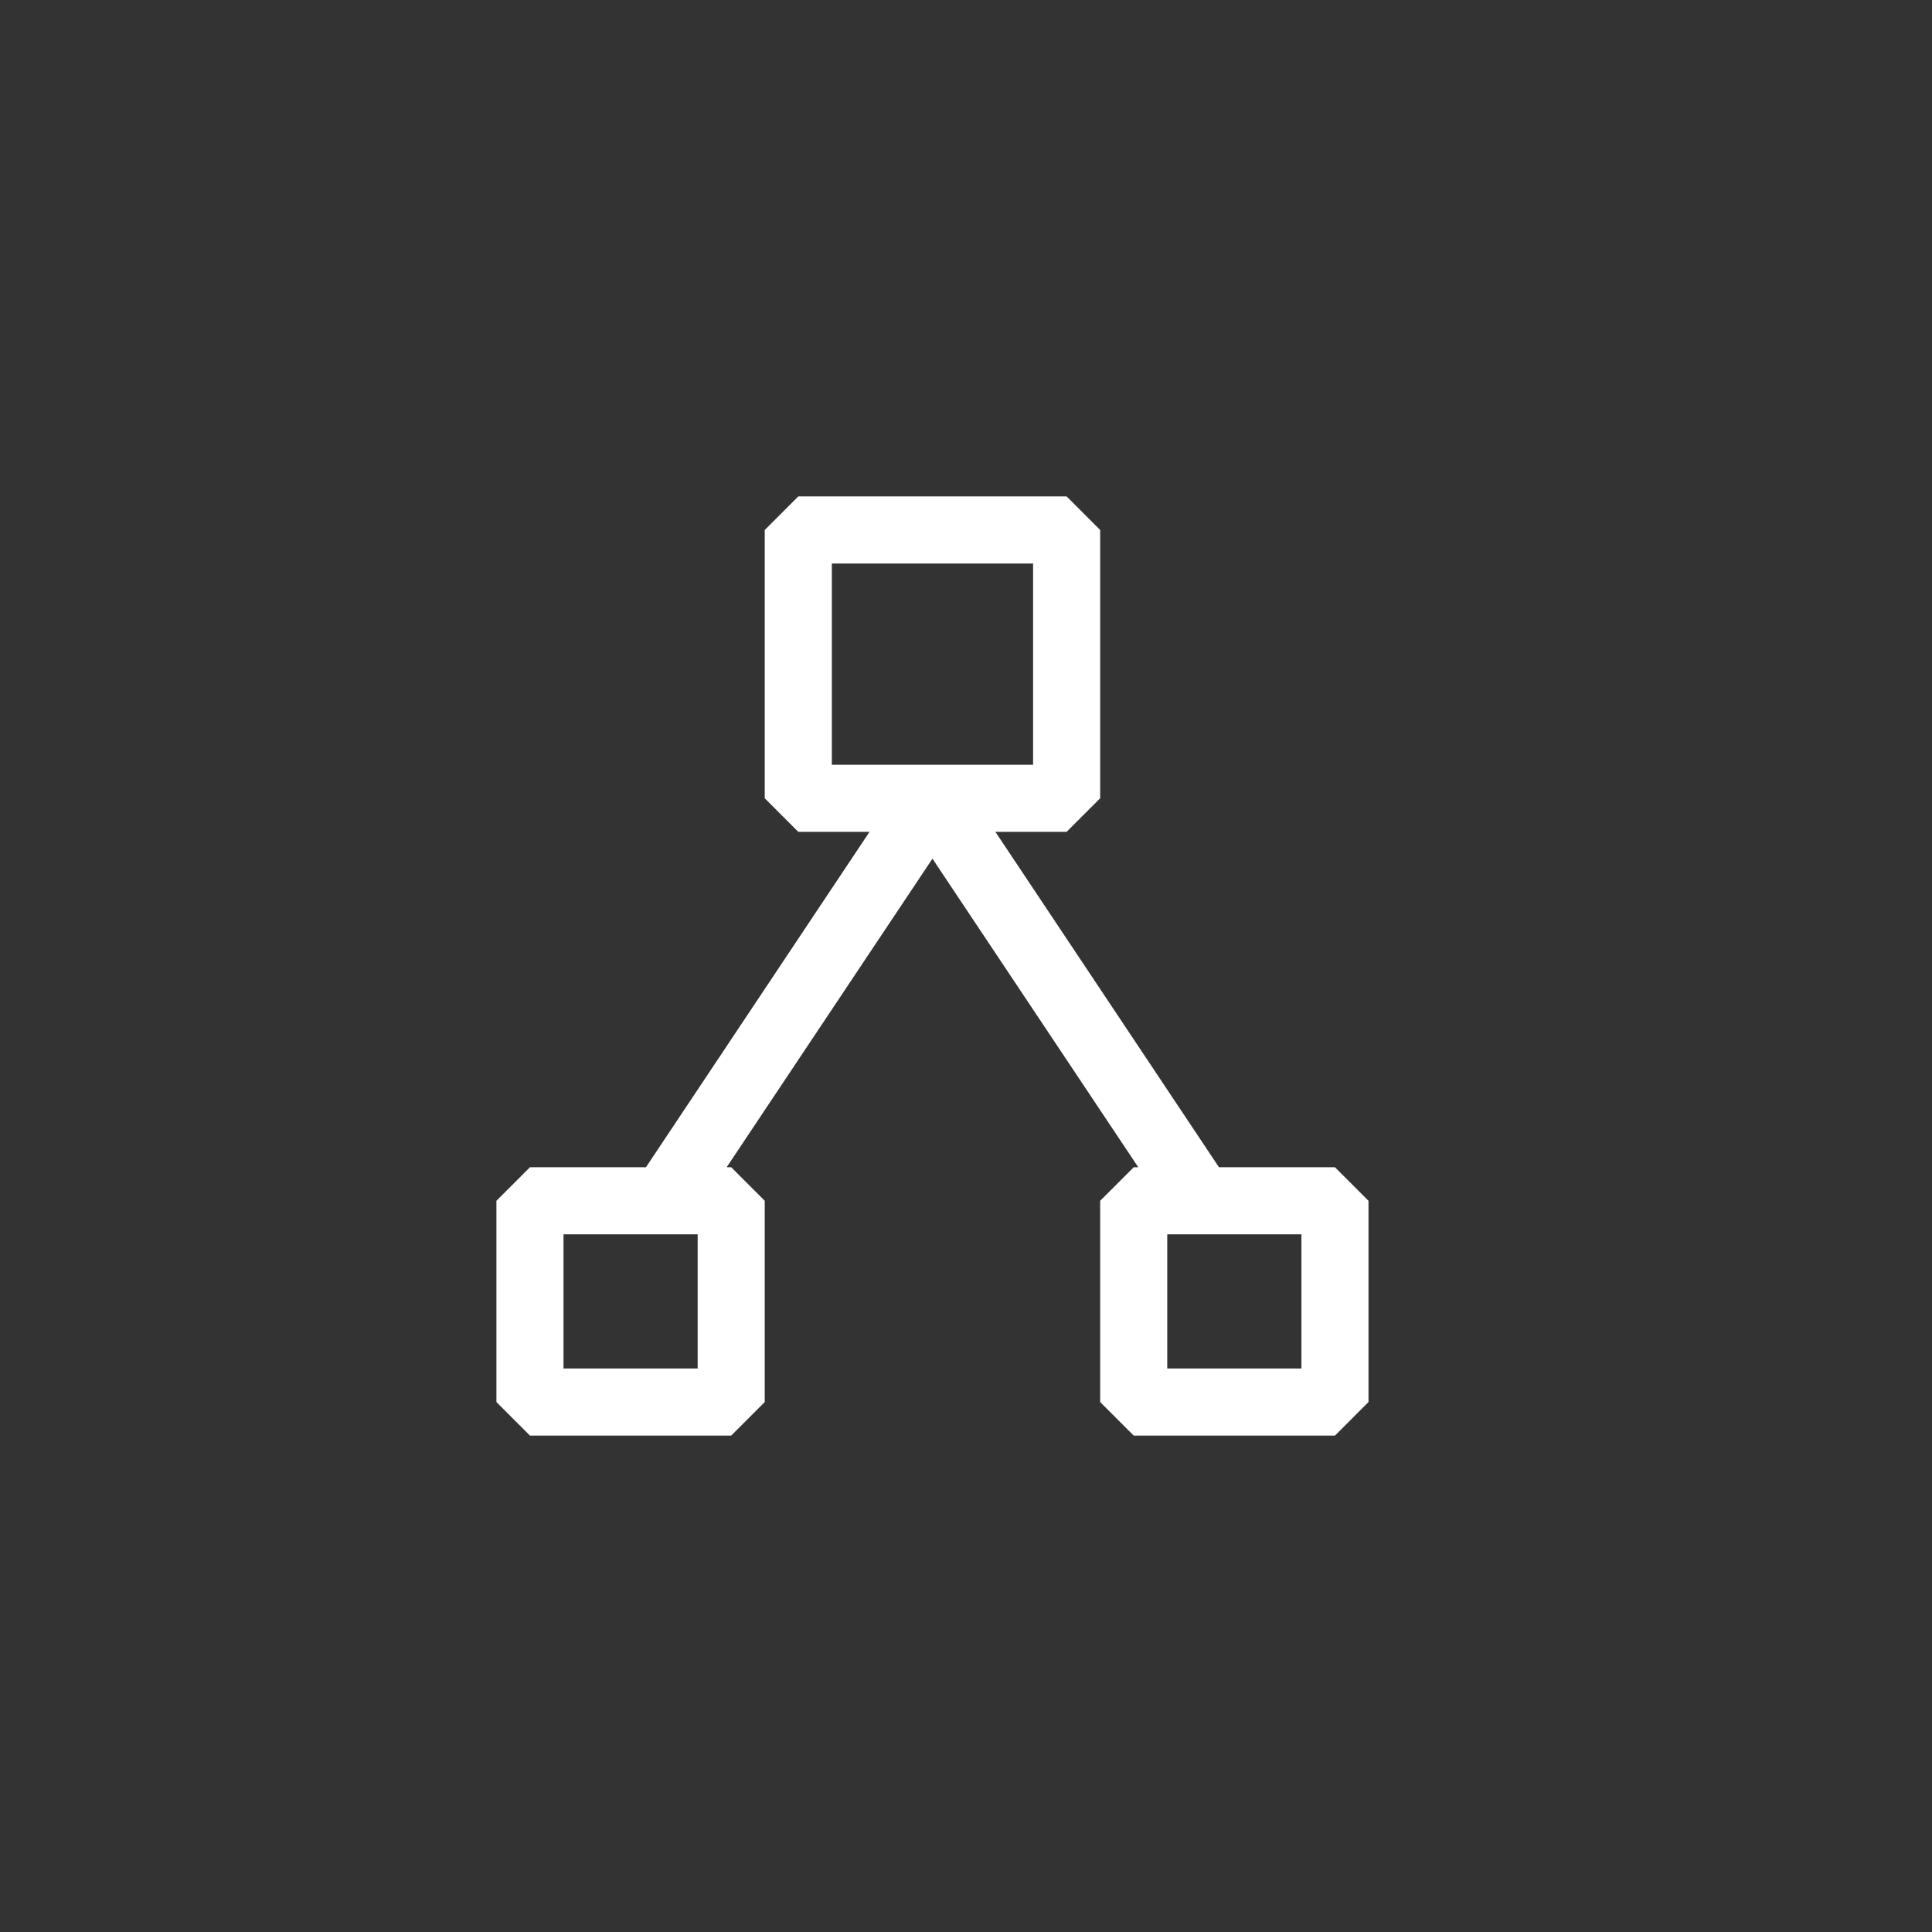 <svg width="144" height="144" xmlns="http://www.w3.org/2000/svg" fill="white"><rect width="100%" height="100%" fill="#333333" stroke="none"/><path d="M99.5 87H90.855L74.19 62H79.5L82 59.5V39.5L79.5 37H59.5L57 39.5V59.5L59.5 62H64.81L48.145 87H39.5L37 89.5V104.5L39.5 107H54.5L57 104.5V89.5L54.5 87H54.16L69.5 64L84.84 87H84.5L82 89.5V104.5L84.5 107H99.5L102 104.5V89.5L99.5 87ZM62 57V42H77V57H62ZM52 92V102H42V92H52ZM97 102H87V92H97V102Z"></path></svg>